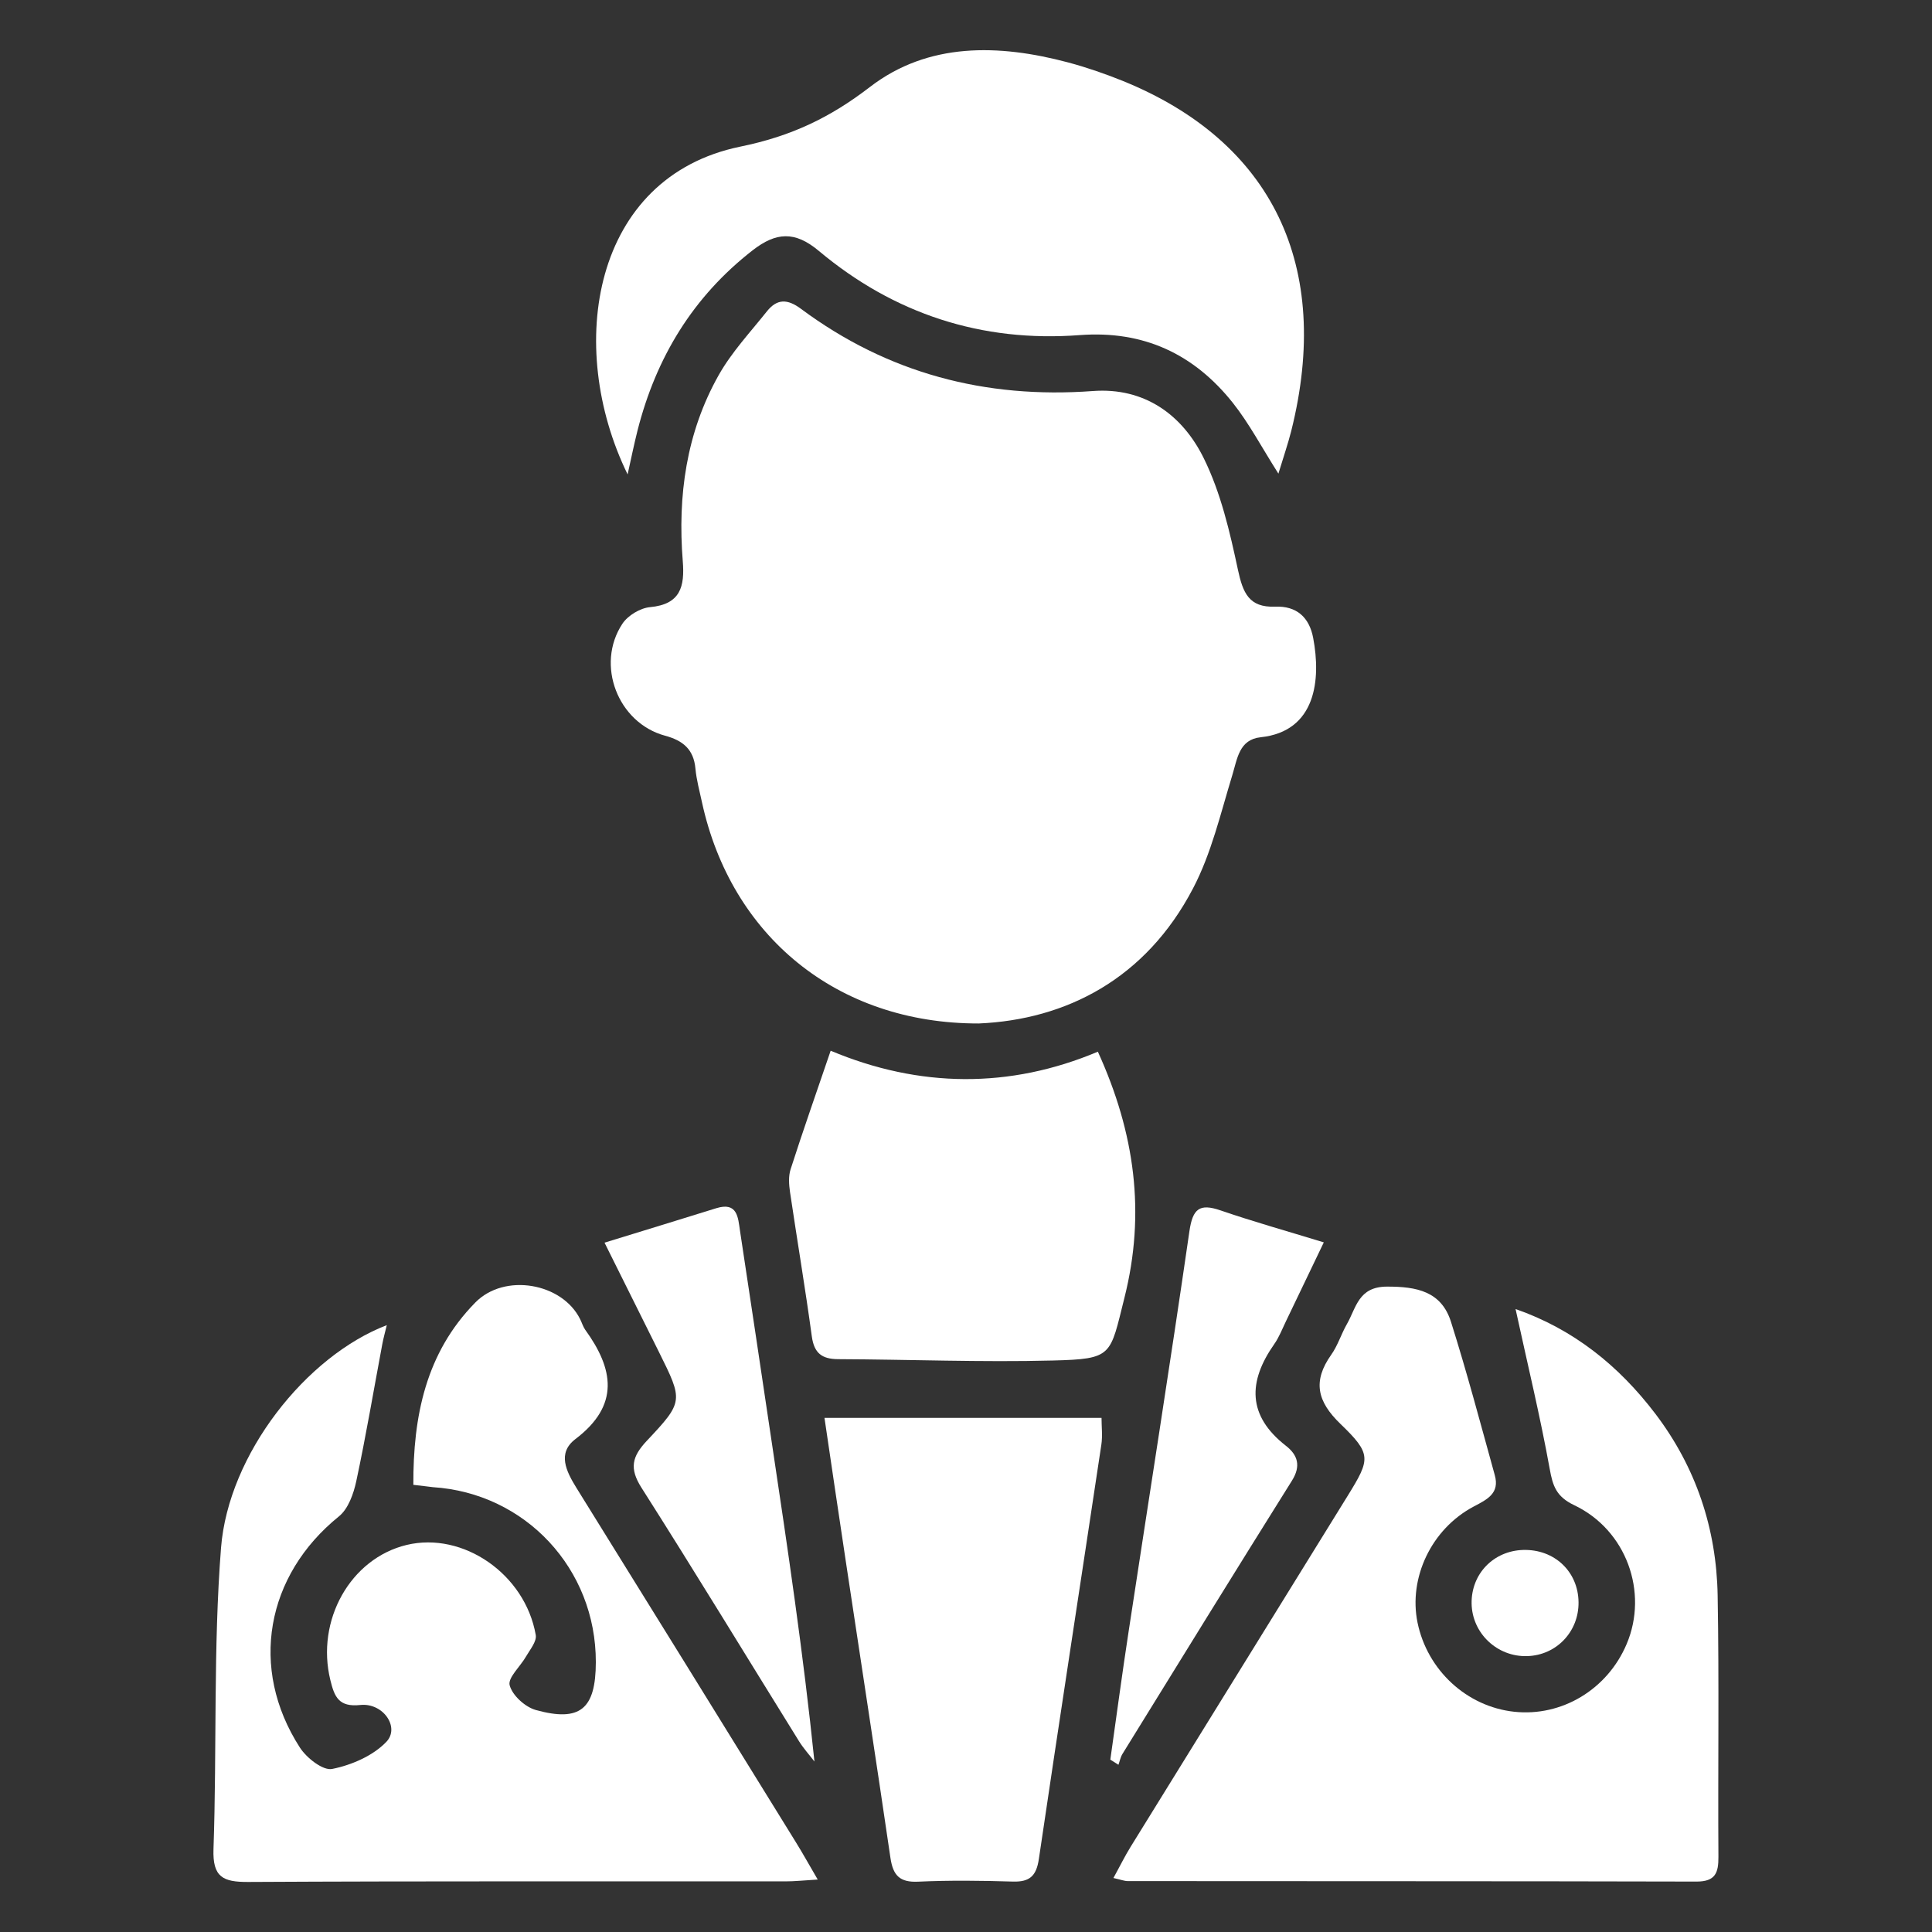 <?xml version="1.0" encoding="utf-8"?>
<!-- Generator: Adobe Illustrator 23.0.2, SVG Export Plug-In . SVG Version: 6.00 Build 0)  -->
<svg version="1.1" id="Layer_1" xmlns="http://www.w3.org/2000/svg" xmlns:xlink="http://www.w3.org/1999/xlink" x="0px" y="0px"
	 viewBox="0 0 2000 2000" style="enable-background:new 0 0 2000 2000;" xml:space="preserve">
<rect x="0" y="0" width="2000" height="2000" fill="#333333" stroke="none"/>
<style type="text/css">
	.st0{fill:#FFFFFF;}
</style>
<g>
	<path class="st0" d="M1013.2,1059.5c-147.5,0.2-256.5-91.2-286.5-228.9c-2.5-11.6-5.7-23.2-6.8-35c-1.8-19.9-12.9-29-31.4-34
		c-48.9-13.2-72.2-73.5-44.2-115.9c5.7-8.6,18.5-16.3,28.7-17.2c31.6-2.9,35.9-21.5,33.8-47.6c-5.4-67.5,3.6-133,37.2-192.6
		c13.4-23.8,32.7-44.4,49.9-66c10.4-13,21.1-13.2,35.4-2.5c89.7,66.6,190.7,93.2,302,85c53.5-4,92.8,24.7,114.9,69.7
		c17.6,35.7,26.9,76,35.3,115.3c5.1,23.7,11.3,39.3,38.5,38.2c22.3-0.9,35.4,11.1,39.4,32.4c8.1,42.7,3.2,96.7-54.4,102.8
		c-22.3,2.4-24.1,22.1-29.4,39.5c-12.1,39.5-21.6,80.8-40.6,117C1186.1,1013.3,1103.7,1055.6,1013.2,1059.5z"/>
	<path class="st0" d="M1568.9,1355.1c60,20.9,106.9,58.7,144.7,108.4c42.1,55.4,63.3,119,64.5,188.1c1.6,90.2,0.2,180.4,0.8,270.6
		c0.1,16.5-3.1,25.6-22.6,25.6c-196.3-0.5-392.6-0.3-588.8-0.5c-3.6,0-7.2-1.5-14.9-3.2c6.7-12.1,11.7-22.4,17.7-32.1
		c75-121.4,150.1-242.6,225.1-364c23.2-37.6,24.6-42.8-7.7-73.9c-24.3-23.4-29-44.3-9.6-71.7c6.8-9.6,10.3-21.4,16.2-31.7
		c9.7-16.9,11.8-38.7,41.4-38.8c30.9-0.1,56.3,4.9,66.3,36.3c16.6,52.5,30.7,105.8,45.4,158.9c5.2,18.7-7.6,25-21.9,32.5
		c-43.9,23.3-67.5,73.9-58.1,120c10.1,49.4,51,87.1,100.1,92.4c49.3,5.3,96.5-23.1,116.4-70.1c22.7-53.6-0.2-118.1-54.4-143.8
		c-18.4-8.8-22.1-19.7-25.3-37.8C1594.4,1466.2,1581.4,1412.6,1568.9,1355.1z"/>
	<path class="st0" d="M427.9,1537.1c-0.3-71,12.9-136.6,64.1-188.7c30.3-31,90.1-20.3,108.6,17.3c1.8,3.6,2.9,7.5,5.1,10.7
		c29.5,40.7,36.2,78.2-10,113.3c-19,14.4-9.7,33.2,1,50.5c75.8,122,151.4,244.2,226.9,366.4c7.1,11.4,13.6,23.2,22.9,39.1
		c-14.7,0.9-24.1,1.9-33.5,1.9c-185.4,0.1-370.8-0.4-556.2,0.6c-25.9,0.1-36.8-4.9-35.8-34c3.6-103.9-0.3-208.3,7.8-311.8
		c7.6-97.1,88.2-198.7,171.6-230.6c-1.9,7.8-3.5,13.6-4.6,19.4c-8.9,47.4-16.9,95-27,142.2c-2.8,13-8.3,28.6-18,36.4
		c-75.5,61-93.2,157.2-40.4,239.2c6.9,10.8,24,24.2,33.5,22.2c20-4,42.2-13.6,56-28c14.4-15-3.3-40.7-26.9-38.2
		c-22.4,2.4-26.8-8.5-31-25.7c-15.2-61.8,20.7-126,79-140c58.4-14,122.6,30.2,133.6,93.2c1.2,6.7-5.9,15.1-10,22.2
		c-5.8,10.3-19.1,22.1-17,29.9c2.8,10.5,16,22.5,27.1,25.6c46,12.7,62-1.1,62.1-49.5c0.2-96.7-72.9-175.1-168.8-181.2
		C442.5,1538.9,436.7,1538,427.9,1537.1z"/>
	<path class="st0" d="M1323.4,490.3c-17.5-27.5-30.3-52-47.2-73.3c-40.2-50.5-92.3-75.1-158.5-70.1c-101.5,7.7-192.3-22-270.1-87.2
		c-24.9-20.9-44.4-19.2-68.2-0.8C717.3,307.1,679.2,370.1,660,445.5c-3.6,14.2-6.5,28.6-10.3,45.6
		c-64.9-132.8-36.4-307.8,116.6-339.3c52.3-10.7,92.6-29.7,134.3-61.8c60.2-46.3,133.3-44.5,205-25.4c19.1,5.1,37.9,11.6,56.3,19
		c155.4,62.9,217.5,191.9,174.8,362.5C1333.2,459.9,1328.5,473.4,1323.4,490.3z"/>
	<path class="st0" d="M853.5,1467.8c96.9,0,190.5,0,286.8,0c0,9,1.2,18.6-0.2,27.8c-21.5,143-43.6,286-64.7,429
		c-2.6,17.3-9.4,23.7-26.8,23.2c-32.7-1-65.5-1.4-98.1,0.1c-19.1,0.9-26-6.4-28.7-24.5c-14.9-101.9-30.7-203.7-46-305.6
		C868.3,1568.2,861,1518.6,853.5,1467.8z"/>
	<path class="st0" d="M859.9,1087.7c91.9,38.6,185.5,39.4,276.6,1c38.4,84.3,49.6,167,27.5,254.8c-15.1,60.1-11.7,63.3-74.1,64.9
		c-74.1,1.9-148.2-1.1-222.3-1.4c-16.8-0.1-24.8-6.2-27.2-23.5c-6.8-49.9-15.2-99.7-22.6-149.6c-1.1-7.7-1.7-16.3,0.6-23.4
		C831,1171.2,844.7,1132.3,859.9,1087.7z"/>
	<path class="st0" d="M1149.4,1821.6c6.3-44.4,12.2-88.8,19-133.1c21-138,42.9-276,62.9-414.1c3.4-23.1,10.4-28.9,32.2-21.4
		c33.5,11.5,67.7,21.1,106.9,33.1c-13.9,28.9-26.4,55.2-39.1,81.5c-3.9,8-7.1,16.6-12.2,23.8c-27.3,38.9-27.9,74.1,12.1,105.3
		c12.2,9.5,15.8,20.8,6.2,36.1c-58.9,94-117.1,188.4-175.4,282.8c-2.1,3.4-2.8,7.5-4.2,11.3
		C1155.1,1825.1,1152.3,1823.4,1149.4,1821.6z"/>
	<path class="st0" d="M625.8,1286.4c42.4-13,79.1-24.3,115.8-35.7c21.8-6.7,22.4,9.6,24.4,23.1c11.2,73.5,22.1,147,33.1,220.5
		c16.3,108.6,32.5,217.3,44,329.2c-5.3-6.9-11.3-13.5-15.9-20.9c-54.4-87.6-107.9-175.7-163.2-262.6c-12.7-20-9.7-32.2,5.5-48.4
		c38.3-40.7,37.7-41.5,12.6-92.1C664.2,1363.4,646.1,1327.2,625.8,1286.4z"/>
	<path class="st0" d="M1634.1,1658.7c0.3,30.4-22.9,54.8-53.1,55.7c-31.1,1-57.2-23.7-57.6-54.6c-0.4-30.5,22.6-54.4,53.4-55.3
		C1609.1,1603.6,1633.8,1626.9,1634.1,1658.7z"/>
</g>
</svg>
